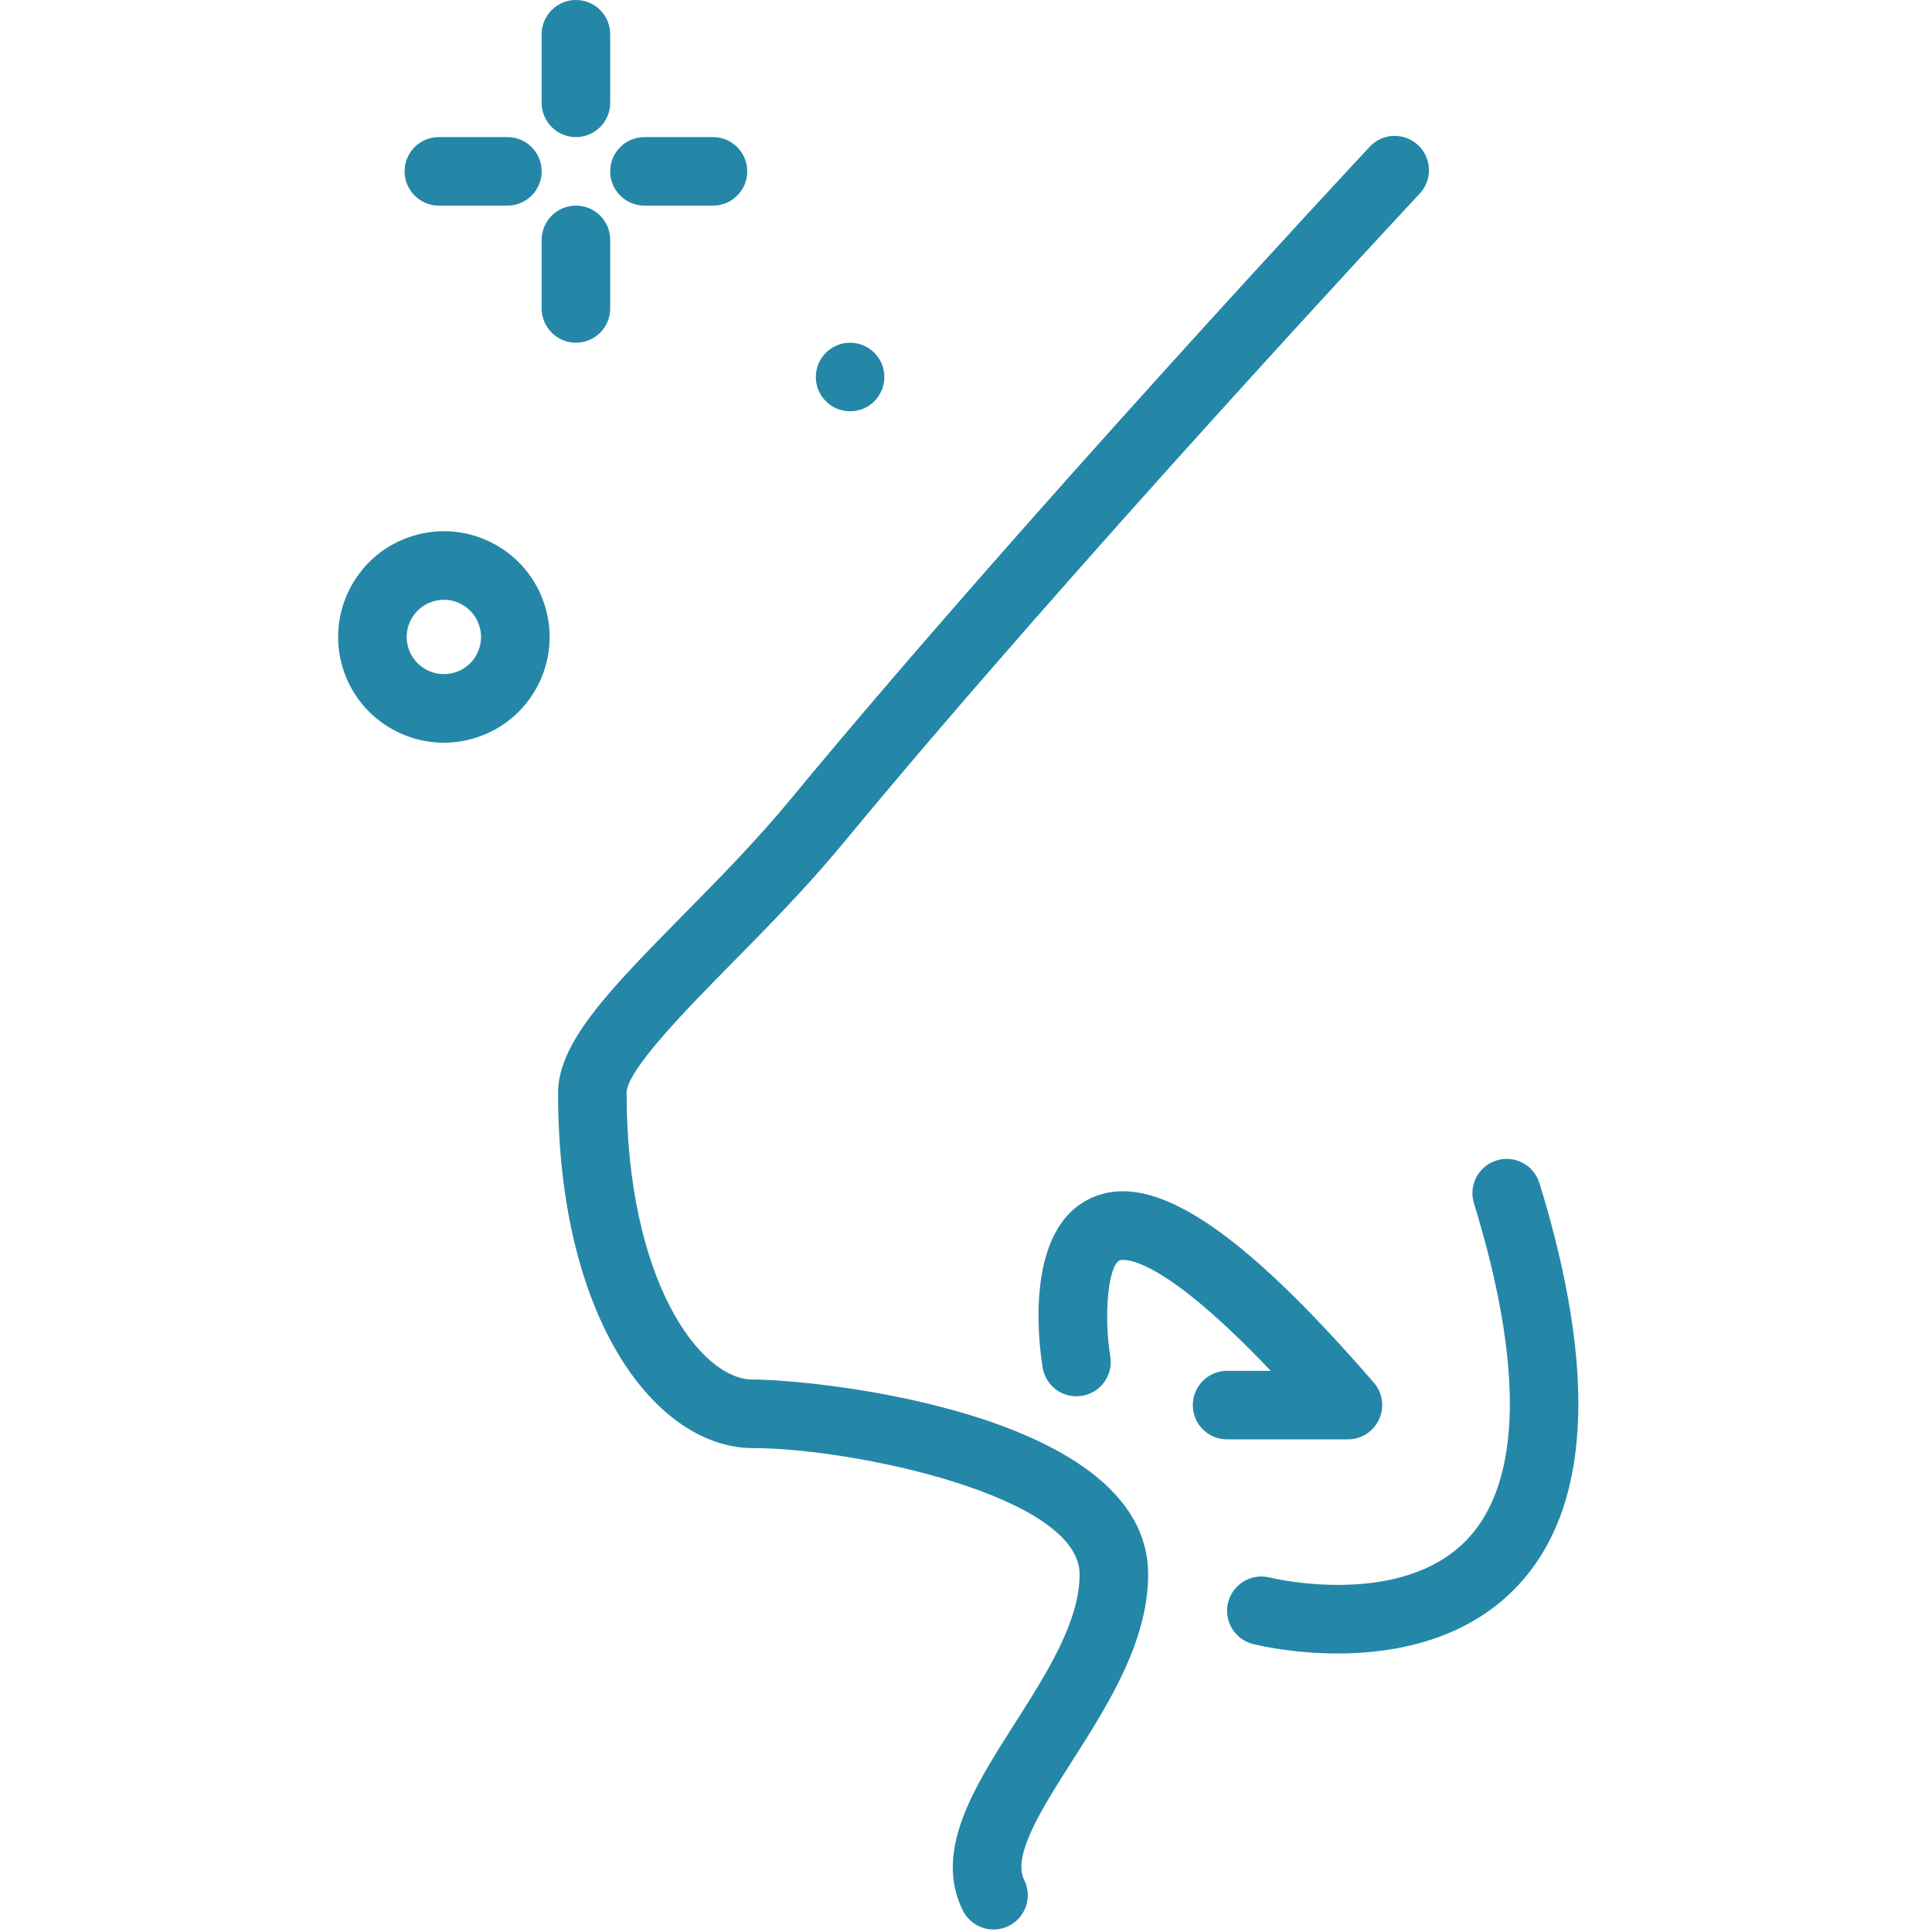 <svg width="70" height="70" viewBox="0 0 70 70" fill="none" xmlns="http://www.w3.org/2000/svg">
<path d="M30.801 14.901C31.487 14.901 32.042 14.345 32.042 13.66C32.042 12.974 31.487 12.418 30.801 12.418C30.115 12.418 29.559 12.974 29.559 13.66C29.559 14.345 30.115 14.901 30.801 14.901Z" fill="#2487A7"/>
<path d="M27.276 49.984C25.359 49.984 22.703 46.374 22.703 39.597C22.703 38.773 24.914 36.527 26.529 34.888C27.803 33.593 29.248 32.127 30.515 30.592C38.877 20.471 51.315 7.147 51.44 7.013C51.908 6.513 51.881 5.727 51.38 5.259C50.881 4.791 50.093 4.815 49.626 5.318C49.501 5.452 37.011 18.831 28.602 29.01C27.402 30.461 26.059 31.826 24.759 33.145C22.124 35.822 20.22 37.755 20.22 39.597C20.22 47.956 23.855 52.467 27.276 52.467C30.892 52.467 39.116 54.194 39.116 57.039C39.116 58.763 37.914 60.647 36.751 62.47C35.307 64.734 33.813 67.077 34.886 69.223C35.105 69.658 35.542 69.909 35.998 69.909C36.185 69.909 36.374 69.867 36.552 69.778C37.166 69.472 37.414 68.726 37.108 68.112C36.664 67.225 37.774 65.486 38.846 63.805C40.136 61.781 41.599 59.488 41.599 57.039C41.599 51.21 29.632 49.984 27.276 49.984Z" fill="#2487A7"/>
<path d="M49.967 51.426C50.17 50.984 50.094 50.464 49.777 50.097C44.88 44.444 41.717 42.388 39.511 43.418C37.087 44.555 37.642 48.725 37.778 49.549C37.889 50.225 38.516 50.685 39.206 50.573C39.882 50.461 40.339 49.822 40.228 49.145C39.982 47.647 40.155 45.859 40.566 45.666C40.578 45.659 41.785 45.186 46.042 49.668H44.46C43.773 49.668 43.218 50.224 43.218 50.91C43.218 51.596 43.773 52.151 44.46 52.151H48.839C49.325 52.151 49.766 51.867 49.967 51.426Z" fill="#2487A7"/>
<path d="M55.777 42.866C55.575 42.212 54.88 41.84 54.225 42.045C53.569 42.246 53.202 42.941 53.403 43.596C55.216 49.487 55.133 53.696 53.164 55.771C50.757 58.305 46.085 57.177 46.007 57.157C45.344 56.99 44.669 57.389 44.498 58.053C44.328 58.716 44.728 59.393 45.392 59.563C45.505 59.593 46.782 59.909 48.463 59.909C50.483 59.909 53.085 59.452 54.954 57.492C57.624 54.691 57.902 49.77 55.777 42.866Z" fill="#2487A7"/>
<path d="M20.867 4.967C21.553 4.967 22.109 4.411 22.109 3.725V1.242C22.109 0.556 21.553 0 20.867 0C20.181 0 19.625 0.556 19.625 1.242V3.725C19.625 4.411 20.181 4.967 20.867 4.967Z" fill="#2487A7"/>
<path d="M22.109 11.175V8.692C22.109 8.006 21.553 7.45 20.867 7.45C20.181 7.45 19.625 8.006 19.625 8.692V11.175C19.625 11.861 20.181 12.417 20.867 12.417C21.553 12.417 22.109 11.861 22.109 11.175Z" fill="#2487A7"/>
<path d="M15.901 7.45H18.384C19.071 7.45 19.626 6.894 19.626 6.208C19.626 5.523 19.071 4.967 18.384 4.967H15.901C15.215 4.967 14.659 5.523 14.659 6.208C14.659 6.894 15.215 7.45 15.901 7.45Z" fill="#2487A7"/>
<path d="M23.35 7.45H25.833C26.519 7.45 27.075 6.894 27.075 6.208C27.075 5.523 26.519 4.967 25.833 4.967H23.35C22.663 4.967 22.108 5.523 22.108 6.208C22.108 6.894 22.663 7.45 23.35 7.45Z" fill="#2487A7"/>
<path d="M17.889 19.701C16.986 19.218 15.95 19.116 14.972 19.413C13.993 19.709 13.188 20.369 12.705 21.272C12.223 22.174 12.119 23.21 12.416 24.189C12.714 25.168 13.373 25.973 14.275 26.455C14.839 26.757 15.455 26.91 16.077 26.91C16.451 26.91 16.826 26.855 17.193 26.744C18.173 26.447 18.978 25.787 19.461 24.885C19.942 23.983 20.045 22.946 19.748 21.967C19.451 20.988 18.791 20.184 17.889 19.701ZM17.271 23.713C17.101 24.03 16.817 24.263 16.473 24.367C15.765 24.58 15.008 24.181 14.793 23.469C14.689 23.125 14.725 22.76 14.895 22.443C15.065 22.126 15.348 21.893 15.692 21.789C15.822 21.75 15.953 21.731 16.085 21.731C16.303 21.731 16.519 21.785 16.718 21.891C17.034 22.061 17.267 22.343 17.371 22.688C17.475 23.032 17.44 23.396 17.271 23.713Z" fill="#2487A7"/>
</svg>
